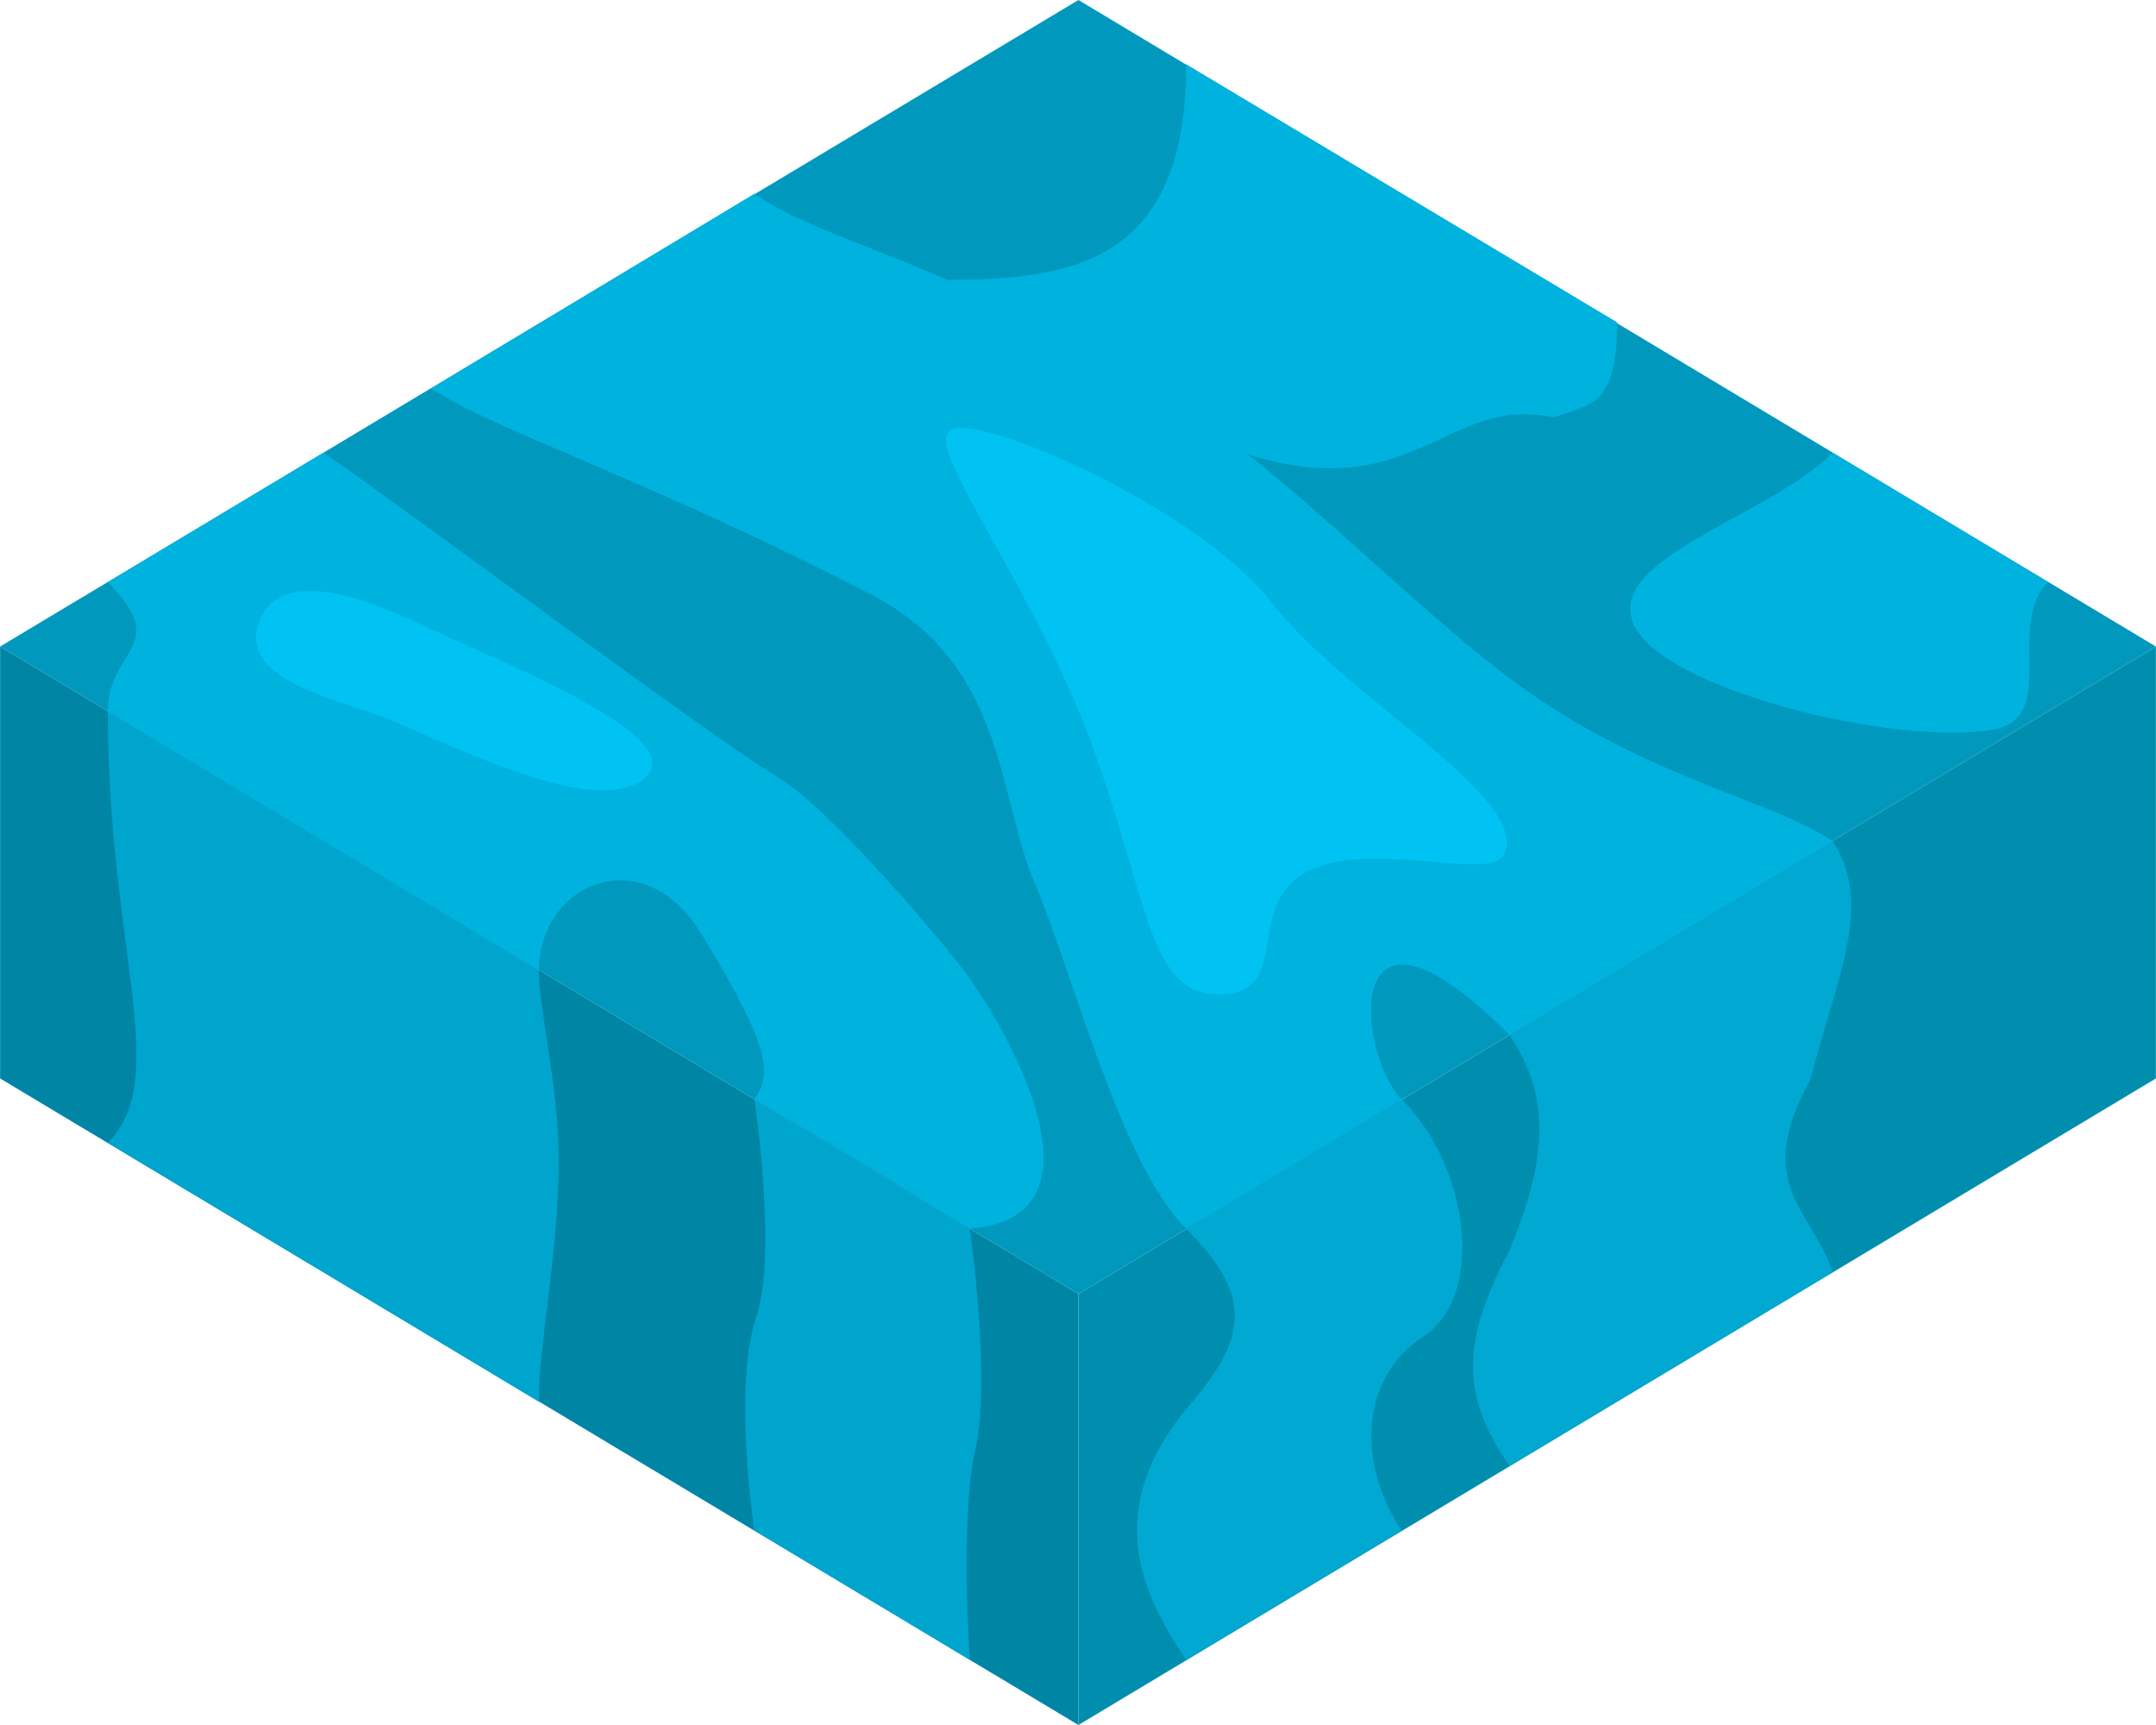 <?xml version="1.0" encoding="UTF-8" standalone="no"?>
<svg
   xmlns:dc="http://purl.org/dc/elements/1.1/"
   xmlns:cc="http://creativecommons.org/ns#"
   xmlns:rdf="http://www.w3.org/1999/02/22-rdf-syntax-ns#"
   xmlns:svg="http://www.w3.org/2000/svg"
   xmlns="http://www.w3.org/2000/svg"
   xmlns:sodipodi="http://sodipodi.sourceforge.net/DTD/sodipodi-0.dtd"
   xmlns:inkscape="http://www.inkscape.org/namespaces/inkscape"
   width="9"
   height="7.2"
   viewBox="0 0 2.381 1.905"
   version="1.1"
   id="svg8"
   sodipodi:docname="Water3.svg"
   inkscape:version="1.0.2-2 (e86c870879, 2021-01-15)">
  <defs
     id="defs2">
    <inkscape:perspective
       sodipodi:type="inkscape:persp3d"
       inkscape:vp_x="0 : -2.565833 : 1"
       inkscape:vp_y="0 : 999.99998 : 0"
       inkscape:vp_z="10 : -2.565833 : 1"
       inkscape:persp3d-origin="5.0000002 : -4.2324997 : 1"
       id="perspective1944" />
  </defs>
  <sodipodi:namedview
     id="base"
     pagecolor="#ffffff"
     bordercolor="#666666"
     borderopacity="1.0"
     inkscape:pageopacity="0.0"
     inkscape:pageshadow="2"
     inkscape:zoom="181.01934"
     inkscape:cx="2.9982606"
     inkscape:cy="5.3018816"
     inkscape:document-units="mm"
     inkscape:current-layer="layer1"
     inkscape:document-rotation="0"
     showgrid="true"
     showguides="true"
     inkscape:guide-bbox="true"
     inkscape:window-width="1920"
     inkscape:window-height="1017"
     inkscape:window-x="-8"
     inkscape:window-y="-8"
     inkscape:window-maximized="1"
     units="px"
     gridtolerance="10000"
     guidetolerance="10000"
     objecttolerance="10000">
    <inkscape:grid
       type="xygrid"
       id="grid1942"
       units="px"
       dotted="false"
       spacingx="0.024"
       spacingy="0.024"
       empspacing="10"
       visible="true" />
  </sodipodi:namedview>
  <g
     inkscape:label="Layer 1"
     inkscape:groupmode="layer"
     id="layer1">
    <path
       style="fill:#0099bd;fill-opacity:1;fill-rule:evenodd;stroke:none;stroke-width:0.021;stroke-linecap:butt;stroke-linejoin:bevel;stroke-miterlimit:1;stroke-dasharray:none;stroke-opacity:1;paint-order:stroke markers fill"
       d="M 0,0.714 1.191,0 2.381,0.714 1.191,1.429 Z"
       id="path1960" />
    <path
       style="fill:#0085a5;fill-opacity:1;stroke:none;stroke-width:0.022;stroke-linecap:butt;stroke-linejoin:bevel;stroke-miterlimit:4;stroke-dasharray:none;stroke-opacity:1"
       d="M 0,0.714 V 1.191 l 1.191,0.714 v -0.476 z"
       id="path1962"
       sodipodi:nodetypes="ccccc" />
    <path
       style="fill:#008eaf;fill-opacity:1;stroke:none;stroke-width:0.021;stroke-linecap:butt;stroke-linejoin:bevel;stroke-miterlimit:4;stroke-dasharray:none;stroke-opacity:1"
       d="M 1.191,1.429 2.381,0.714 V 1.191 L 1.191,1.905 Z"
       id="path1964"
       sodipodi:nodetypes="ccccc" />
    <path
       style="fill:#00b2de;fill-opacity:1;stroke:none;stroke-width:0.056px;stroke-linecap:butt;stroke-linejoin:miter;stroke-opacity:1"
       d="m 0.833,0.214 c 0.071,0.048 0.157,0.06 0.361,0.165 0.184,0.095 0.322,0.253 0.464,0.363 0.15,0.116 0.295,0.139 0.366,0.187 L 1.667,1.143 C 1.476,0.952 1.5,1.167 1.548,1.214 1.429,1.286 1.429,1.286 1.31,1.357 1.238,1.286 1.185,1.075 1.143,0.976 1.101,0.878 1.111,0.733 0.961,0.656 0.717,0.53 0.548,0.476 0.476,0.429 Z"
       id="path4713"
       sodipodi:nodetypes="csscccczscc" />
    <path
       style="fill:#00a5ce;fill-opacity:1;stroke:none;stroke-width:0.07px;stroke-linecap:butt;stroke-linejoin:miter;stroke-opacity:1"
       d="m 0.119,0.786 c 0,0.262 0.071,0.405 0,0.476 l 0.476,0.286 c 0,-0.066 0.022,-0.165 0.022,-0.266 -6e-8,-0.082 -0.022,-0.168 -0.022,-0.21 z"
       id="path4715"
       sodipodi:nodetypes="cccscc" />
    <path
       style="fill:#00a8d2;fill-opacity:1;stroke:none;stroke-width:0.07px;stroke-linecap:butt;stroke-linejoin:miter;stroke-opacity:1"
       d="m 1.667,1.143 c 0.048,0.071 0.04,0.141 0,0.238 -0.059,0.11 -0.048,0.167 0,0.238 L 2.024,1.405 c -0.024,-0.071 -0.089,-0.097 -0.024,-0.214 0.026,-0.106 0.071,-0.191 0.024,-0.262 z"
       id="path4719"
       sodipodi:nodetypes="ccccccc" />
    <path
       style="fill:#00a8d2;fill-opacity:1;stroke:none;stroke-width:0.07px;stroke-linecap:butt;stroke-linejoin:miter;stroke-opacity:1"
       d="m 1.31,1.357 c 0.071,0.071 0.07,0.117 0.006,0.192 -0.102,0.118 -0.054,0.213 -0.006,0.284 l 0.238,-0.143 c -0.048,-0.071 -0.048,-0.167 0.024,-0.214 0.071,-0.048 0.048,-0.191 -0.024,-0.262 z"
       id="path4719-8"
       sodipodi:nodetypes="csccscc" />
    <path
       style="fill:#00b2de;fill-opacity:1;stroke:none;stroke-width:0.07px;stroke-linecap:butt;stroke-linejoin:miter;stroke-opacity:1"
       d="m 1.31,0.071 c 0,0.214 -0.119,0.238 -0.262,0.238 0.5,0.381 0.501,0.115 0.668,0.152 0.039,-0.015 0.07,-0.01 0.07,-0.105 z"
       id="path5887-4"
       sodipodi:nodetypes="ccccc" />
    <path
       style="fill:#00b2de;fill-opacity:1;stroke:none;stroke-width:0.07px;stroke-linecap:butt;stroke-linejoin:miter;stroke-opacity:1"
       d="m 0.119,0.786 c 10e-9,-0.071 0.071,-0.071 0,-0.143 L 0.357,0.5 C 0.429,0.548 0.799,0.824 0.857,0.857 0.916,0.891 1.048,1.048 1.069,1.078 c 0.054,0.076 0.156,0.267 0.002,0.279 0,0 -0.123,-0.076 -0.238,-0.143 0.02,-0.028 0.018,-0.057 -0.058,-0.182 C 0.71,0.925 0.595,0.976 0.595,1.072 Z"
       id="path5887-7"
       sodipodi:nodetypes="ccczsccscc" />
    <path
       style="fill:#00c3f3;fill-opacity:1;stroke:none;stroke-width:0.058px;stroke-linecap:butt;stroke-linejoin:miter;stroke-opacity:1"
       d="M 0.714,0.857 C 0.76,0.811 0.543,0.727 0.468,0.691 c -0.074,-0.035 -0.163,-0.065 -0.183,-7.883e-4 -0.02,0.065 0.098,0.083 0.156,0.109 0.085,0.037 0.227,0.104 0.273,0.058 z"
       id="path4669"
       sodipodi:nodetypes="zzzaz" />
    <path
       style="fill:#00b2de;fill-opacity:1;stroke:none;stroke-width:0.265px;stroke-linecap:butt;stroke-linejoin:miter;stroke-opacity:1"
       d="m 2.024,0.5 c -0.071,0.071 -0.251,0.116 -0.22,0.189 0.03,0.072 0.288,0.135 0.396,0.117 0.076,-0.013 0.014,-0.116 0.062,-0.163 z"
       id="path6086"
       sodipodi:nodetypes="csscc" />
    <path
       style="fill:#00c3f3;fill-opacity:1;stroke:none;stroke-width:0.06px;stroke-linecap:butt;stroke-linejoin:miter;stroke-opacity:1"
       d="m 1.048,0.476 c 0.024,-0.024 0.274,0.083 0.357,0.19 0.083,0.107 0.286,0.214 0.256,0.278 C 1.646,0.974 1.51,0.926 1.443,0.963 1.372,1.001 1.429,1.095 1.349,1.098 1.268,1.101 1.27,0.998 1.206,0.823 1.142,0.648 1.024,0.5 1.048,0.476 Z"
       id="path4669-6"
       sodipodi:nodetypes="zzssszz" />
    <path
       style="fill:#00a5ce;fill-opacity:1;stroke:none;stroke-width:0.265px;stroke-linecap:butt;stroke-linejoin:miter;stroke-opacity:1"
       d="m 0.833,1.214 c 0,0 0.026,0.17 0.002,0.241 -0.026,0.077 -0.002,0.235 -0.002,0.235 l 0.238,0.143 c 0,0 -0.011,-0.157 0.006,-0.232 0.018,-0.077 -0.006,-0.244 -0.006,-0.244 L 0.833,1.214"
       id="path6108"
       sodipodi:nodetypes="csccscc" />
  </g>
</svg>
